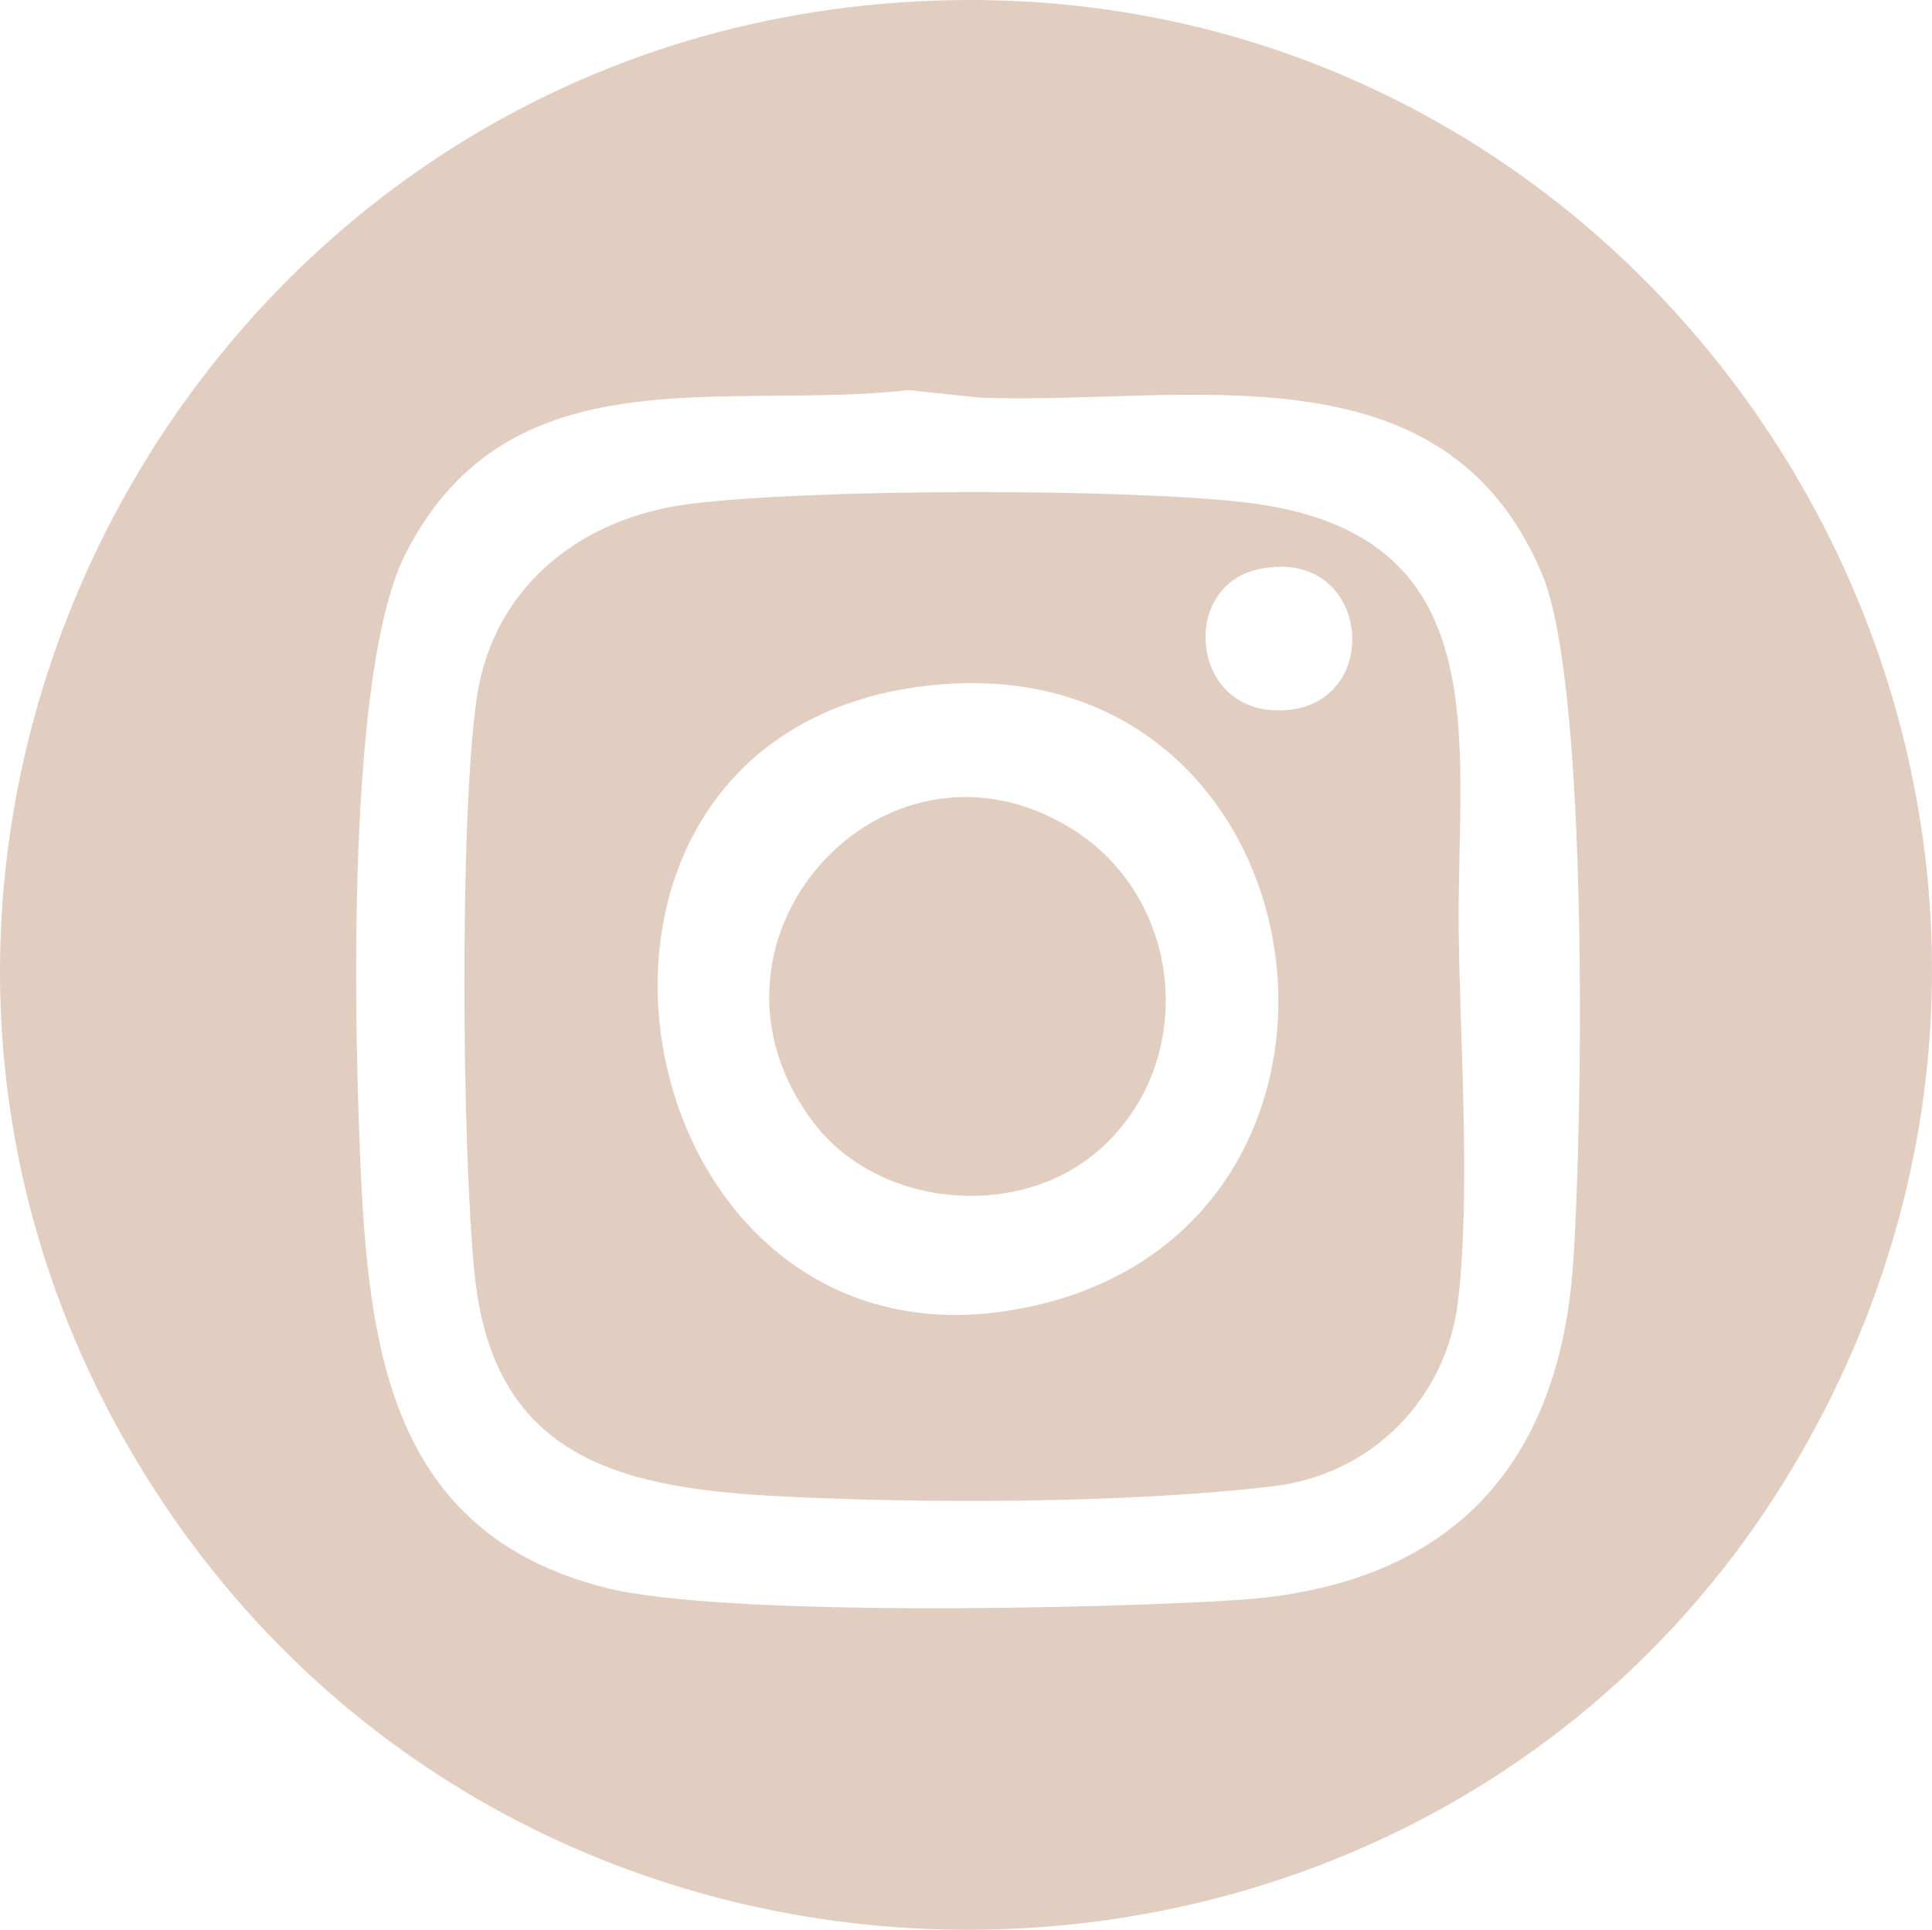 <?xml version="1.0" encoding="UTF-8"?>
<svg id="Layer_2" data-name="Layer 2" xmlns="http://www.w3.org/2000/svg" viewBox="0 0 102.013 101.921">
  <defs>
    <style>
      .cls-1 {
        fill: #e2cec0;
      }
    </style>
  </defs>
  <g id="Layer_1-2" data-name="Layer 1">
    <path class="cls-1" d="M47.443.134C9.023,2.844-12.827,46.124,8.133,78.634c20.84,32.33,69.42,30.73,87.67-3.14C114.883,40.084,87.523-2.706,47.443.134ZM83.063,66.754c-.76,10.92-6.73,17.04-17.74,17.75-7.09.46-27.25.91-33.39-.66-11.33-2.89-12.48-12.61-12.91-22.59-.32-7.45-.74-25.98,2.44-32.11,5.51-10.65,16.79-7.44,26.5-8.54l3.81.4c10.79.4,24.48-3.05,29.66,9.34,2.47,5.91,2.14,29.1,1.63,36.41Z"/>
    <path class="cls-1" d="M56.563,43.754c-9.95-6.14-20.87,6.04-13.57,15.58,3.38,4.4,10.57,5.11,14.83,1.58,5.46-4.53,4.83-13.4-1.26-17.16ZM56.563,43.754c-9.95-6.14-20.87,6.04-13.57,15.58,3.38,4.4,10.57,5.11,14.83,1.58,5.46-4.53,4.83-13.4-1.26-17.16ZM77.023,49.254c-.12-10.18,2.26-21.14-11.28-22.72-6.44-.75-22.91-.73-29.32.08-5.69.71-10.39,4.33-11.25,10.25-.92,6.36-.78,23.76-.12,30.36.94,9.58,7.39,11.32,15.72,11.78,7.76.42,18.87.41,26.52-.52,5.19-.63,9.11-4.67,9.7-9.81.66-5.76.1-13.59.03-19.42ZM55.023,68.864c-22.27,5.53-28.92-29.95-6.14-32.64,21.16-2.5,25.74,27.77,6.14,32.64ZM67.303,37.514c-4.47-.17-4.91-6.53-.9-7.44,6.15-1.38,6.83,7.67.9,7.44ZM56.563,43.754c-9.95-6.14-20.87,6.04-13.57,15.58,3.38,4.4,10.57,5.11,14.83,1.58,5.46-4.53,4.83-13.4-1.26-17.16Z"/>
  </g>
</svg>